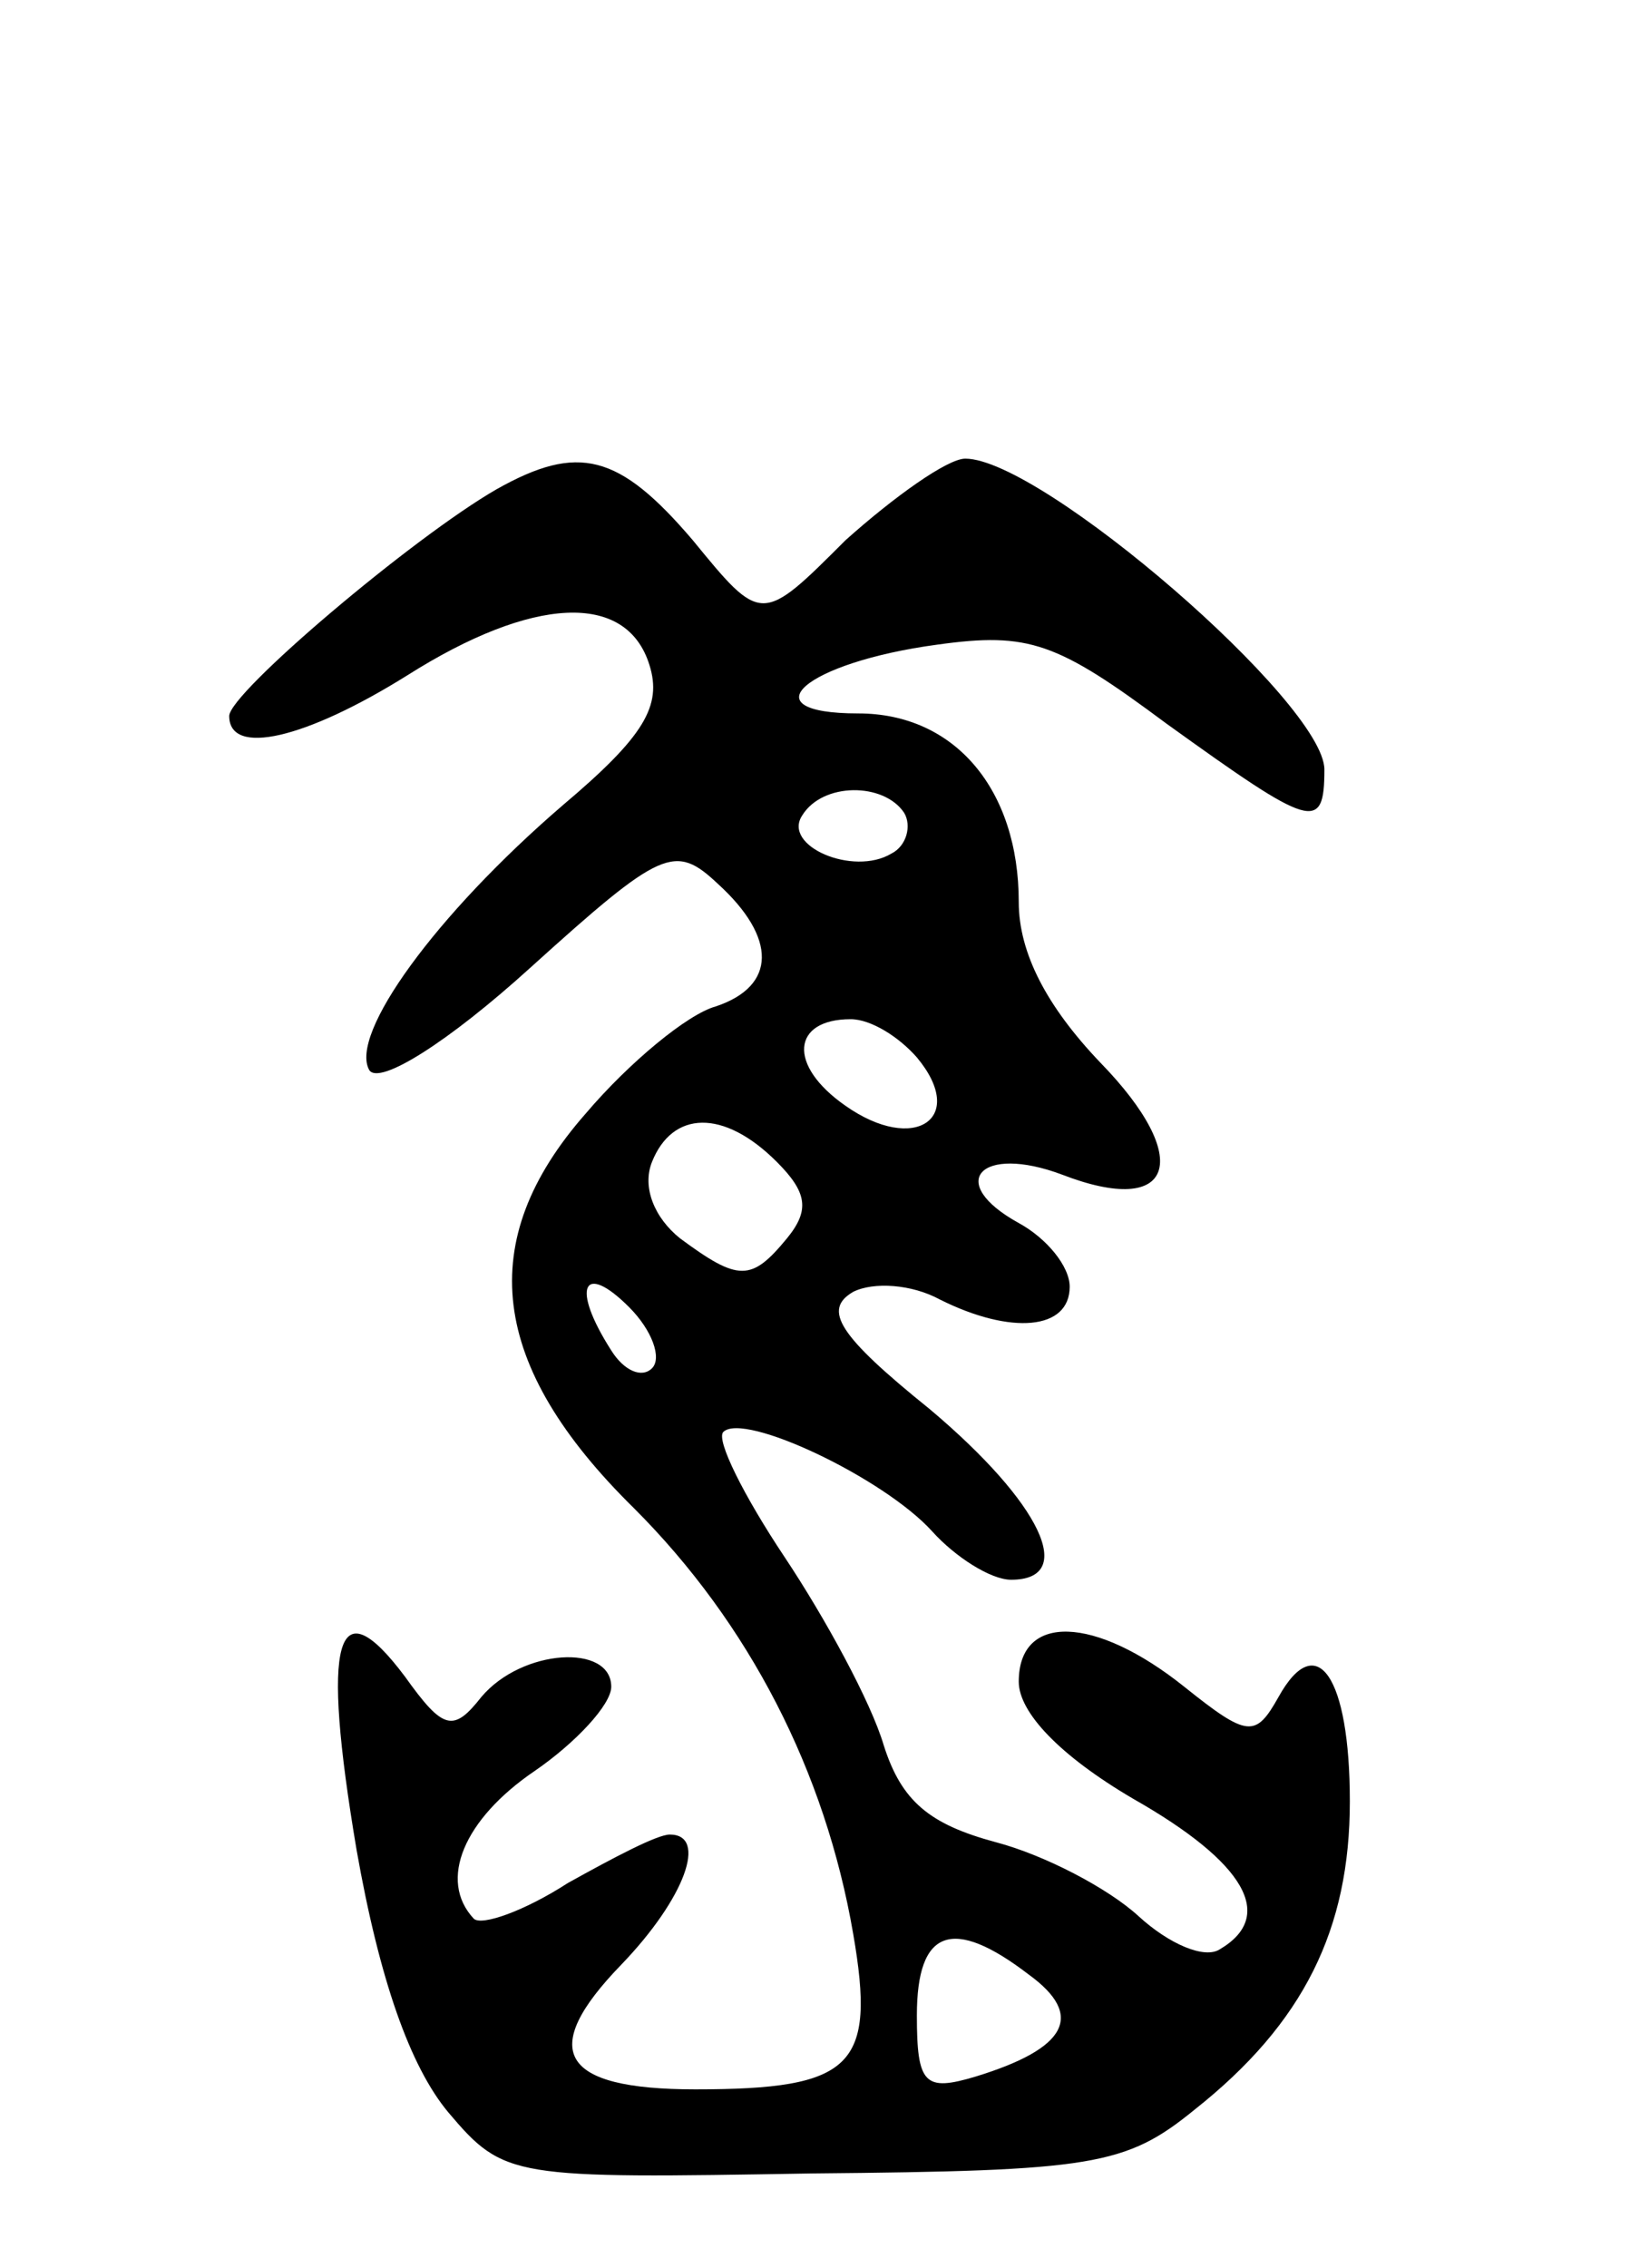 <svg version="1.0" xmlns="http://www.w3.org/2000/svg"
 width="64pt" height="89pt" viewBox="0 0 64 89"
 preserveAspectRatio="xMidYMid meet">
<g transform="translate(0,89) scale(0.1,-0.1)"
fill="#000000" stroke="none">
<path d="M195 698 c-33 -19 -105 -80 -105 -89 0 -16 30 -9 70 16 49 31 86 33
95 4 5 -16 -2 -28 -34 -55 -50 -43 -84 -90 -76 -104 4 -6 31 11 63 40 52 47
57 49 74 33 23 -21 23 -40 -1 -48 -11 -3 -34 -22 -51 -42 -44 -50 -38 -99 19
-155 45 -45 75 -103 86 -167 9 -52 0 -61 -62 -61 -53 0 -62 15 -29 49 25 26
34 51 19 51 -5 0 -22 -9 -40 -19 -17 -11 -34 -17 -37 -14 -14 15 -4 39 24 58
16 11 30 26 30 33 0 17 -35 15 -51 -4 -11 -14 -15 -13 -30 8 -27 36 -33 15
-19 -68 9 -51 21 -85 36 -103 22 -26 25 -26 143 -24 110 1 123 3 150 25 43 34
61 71 61 121 0 49 -13 68 -28 41 -9 -16 -12 -16 -37 4 -35 28 -65 29 -65 2 0
-12 16 -29 45 -46 44 -25 56 -46 34 -59 -6 -4 -20 2 -32 13 -12 11 -37 24 -56
29 -26 7 -37 16 -44 38 -5 17 -23 50 -39 74 -16 24 -27 46 -24 49 8 8 63 -18
82 -39 9 -10 23 -19 31 -19 26 0 12 30 -32 67 -36 29 -42 39 -30 46 8 4 23 3
34 -3 28 -14 51 -12 51 5 0 8 -9 19 -20 25 -29 16 -15 31 17 19 44 -17 52 6
15 44 -21 22 -32 43 -32 63 0 44 -25 74 -63 74 -44 0 -21 20 31 27 36 5 47 1
90 -31 57 -41 62 -43 62 -18 0 26 -111 122 -141 122 -7 0 -28 -15 -47 -32 -33
-33 -33 -33 -60 0 -29 34 -45 38 -77 20z m160 -127 c3 -5 1 -13 -5 -16 -15 -9
-43 3 -35 15 8 13 32 13 40 1z m5 -96 c20 -24 -1 -38 -28 -19 -23 16 -21 34 2
34 8 0 19 -7 26 -15z m-55 -41 c12 -12 13 -19 4 -30 -14 -17 -19 -17 -42 0
-10 8 -15 20 -11 30 8 20 28 21 49 0z m-49 -81 c-4 -4 -11 -1 -16 7 -16 25
-11 35 7 17 9 -9 13 -20 9 -24z m148 -238 c22 -16 15 -29 -21 -40 -20 -6 -23
-3 -23 24 0 34 14 39 44 16z"/>
</g>
</svg>
